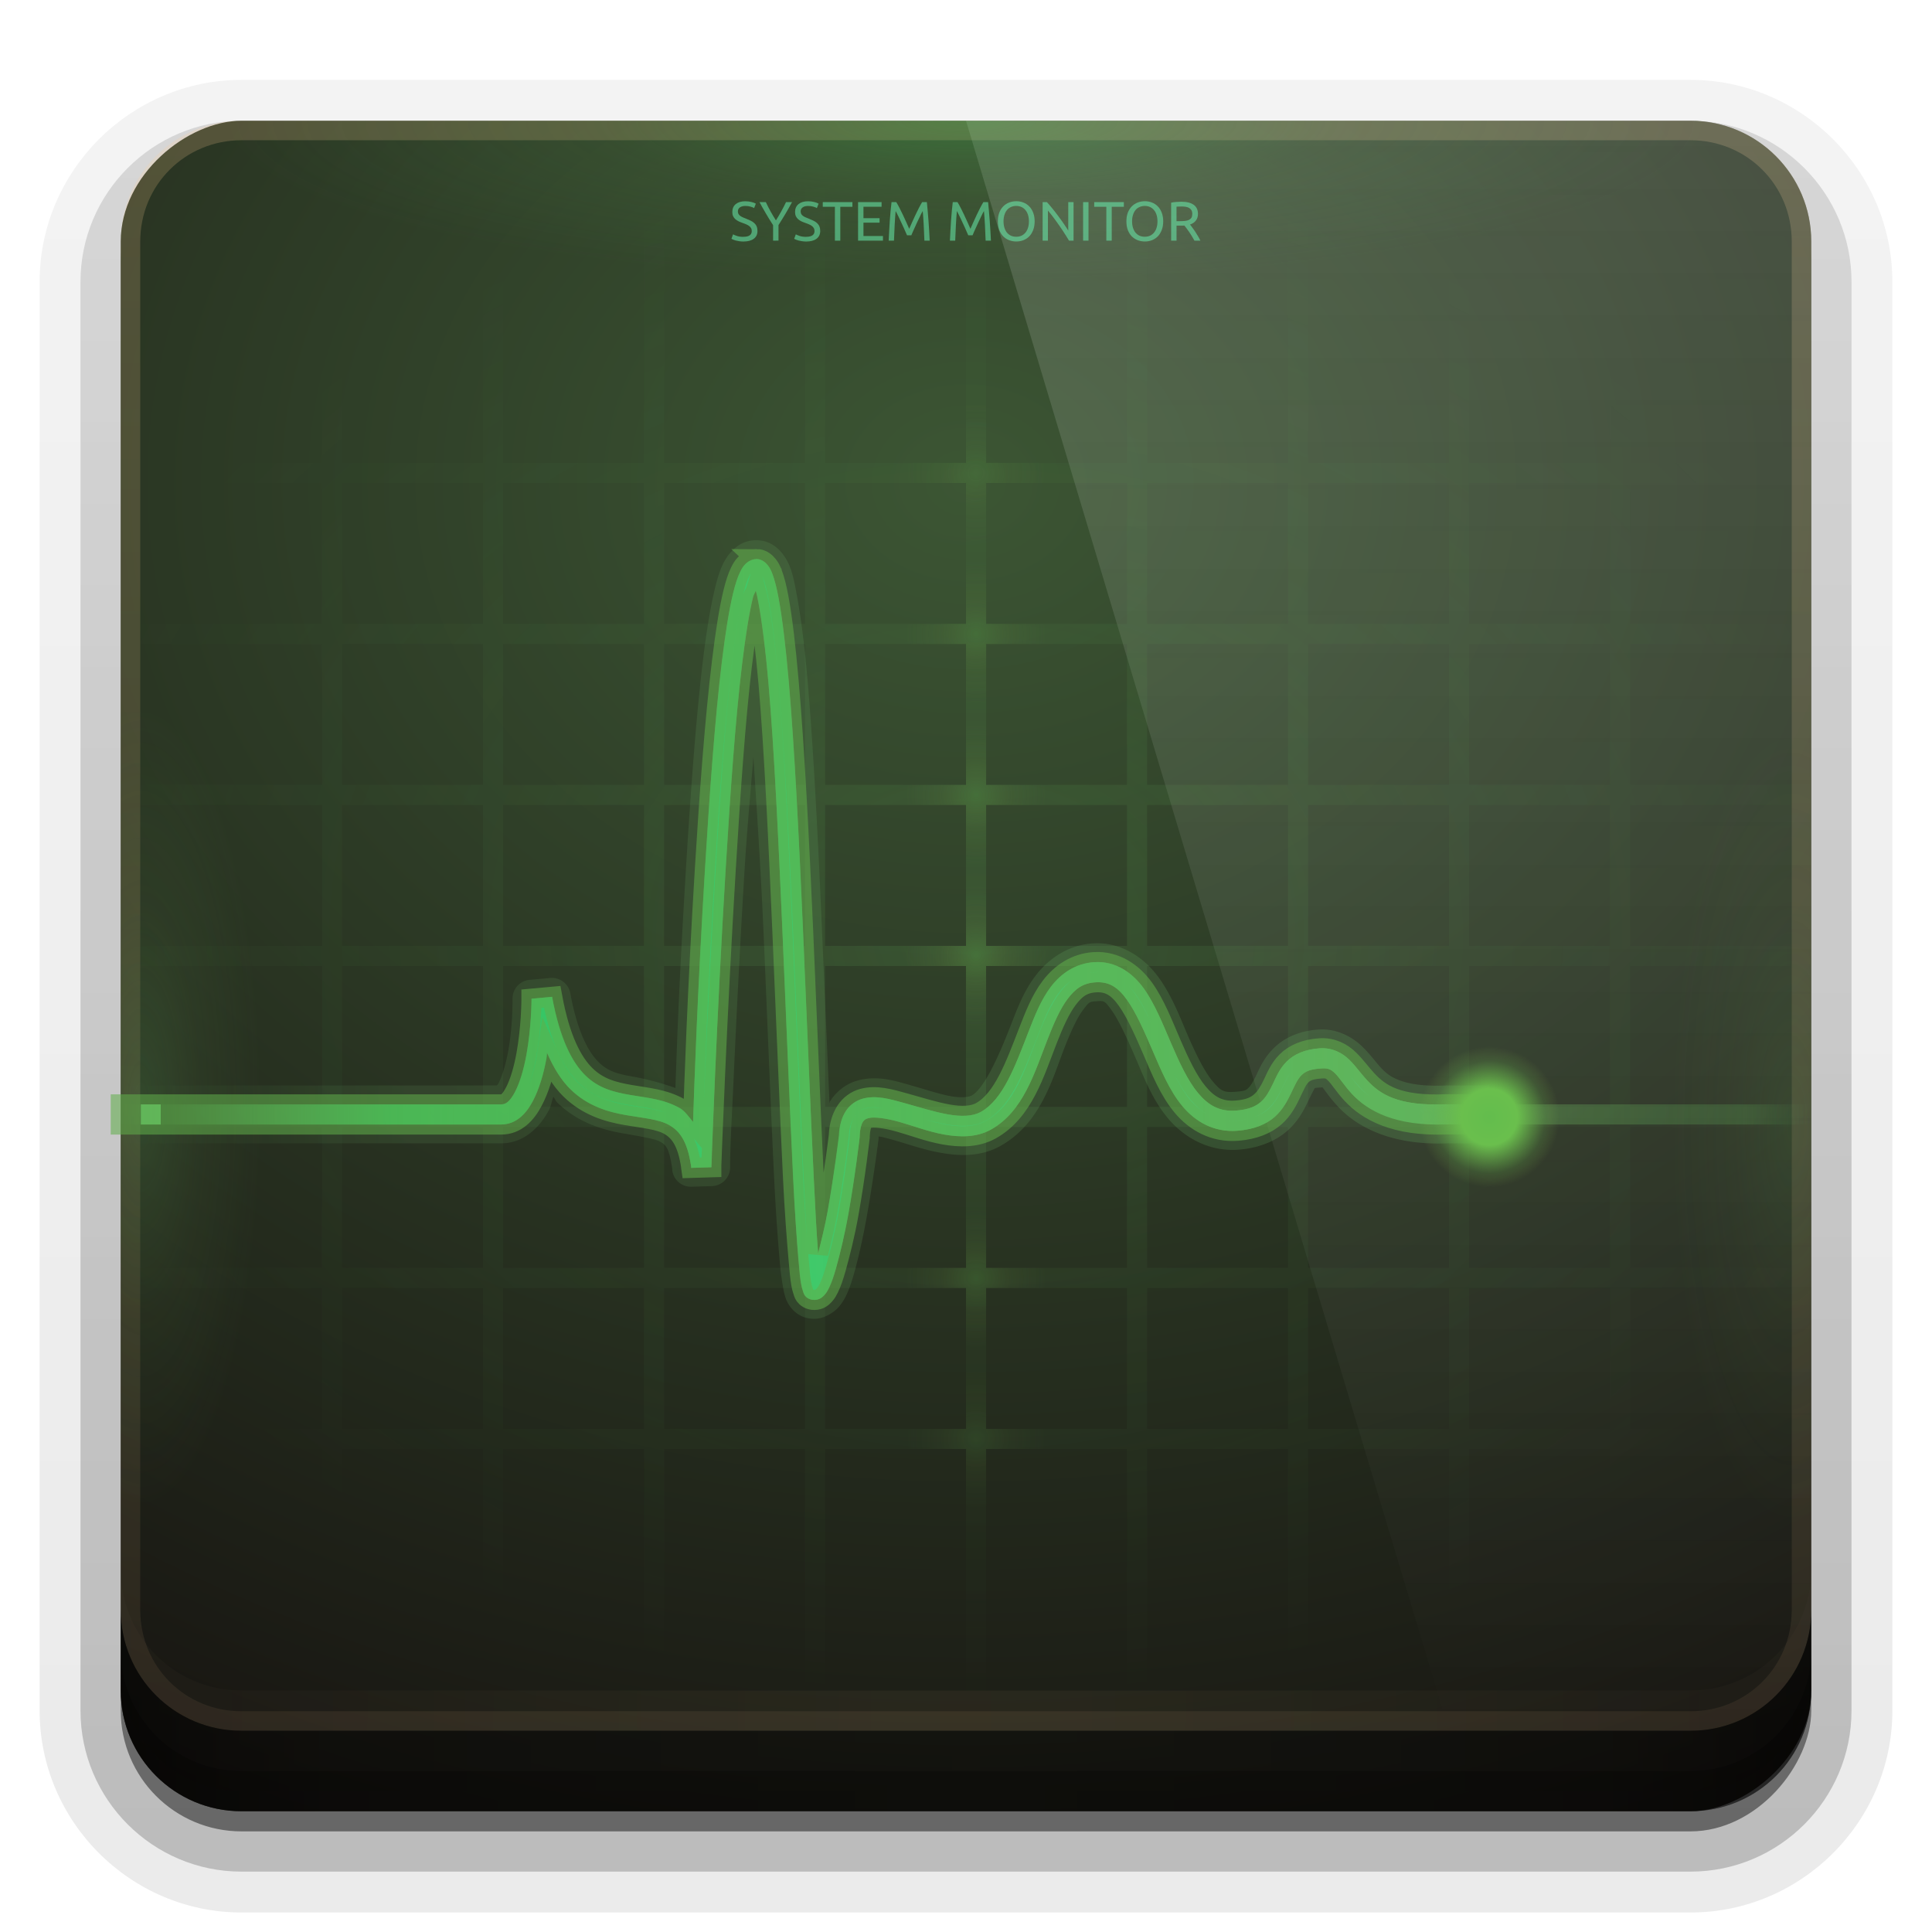 <svg enable-background="new" height="96" width="96" xmlns="http://www.w3.org/2000/svg" xmlns:xlink="http://www.w3.org/1999/xlink"><linearGradient id="a"><stop offset="0" stop-color="#6cd056" stop-opacity=".6"/><stop offset=".5" stop-color="#85ad4b" stop-opacity=".212"/><stop offset="1" stop-color="#7cbc52" stop-opacity="0"/></linearGradient><linearGradient id="b"><stop offset="0" stop-color="#ffcd93"/><stop offset="1" stop-color="#ffcd93" stop-opacity="0"/></linearGradient><linearGradient id="c"><stop offset="0" stop-color="#fefefe"/><stop offset="1" stop-color="#fefefe" stop-opacity="0"/></linearGradient><linearGradient id="d" gradientTransform="matrix(1.006 0 0 .994 100 0)" gradientUnits="userSpaceOnUse" x1="45.448" x2="45.448" y1="92.54" y2="7.017"><stop offset="0"/><stop offset="1" stop-opacity=".588"/></linearGradient><linearGradient id="e" gradientTransform="matrix(1.024 0 0 1.012 -1.143 -98.071)" gradientUnits="userSpaceOnUse" x1="32.251" x2="32.251" xlink:href="#d" y1="6.132" y2="90.239"/><linearGradient id="f" gradientTransform="translate(0 -97)" gradientUnits="userSpaceOnUse" x1="32.251" x2="32.251" xlink:href="#d" y1="6.132" y2="90.239"/><radialGradient id="g" cx="48" cy="87.792" gradientTransform="matrix(1 -0 0 1.256 110 -24.506)" gradientUnits="userSpaceOnUse" r="42"><stop offset="0" stop-color="#fefefe" stop-opacity=".718"/><stop offset="1" stop-color="#fefefe"/></radialGradient><linearGradient id="h" gradientTransform="matrix(1 0 0 -1 0 92)" gradientUnits="userSpaceOnUse" x1="48" x2="48" xlink:href="#b" y1="88" y2="-40"/><linearGradient id="i" gradientUnits="userSpaceOnUse" spreadMethod="reflect" x1="48" x2="112.124" xlink:href="#b" y1="82" y2="82.455"/><linearGradient id="j" gradientUnits="userSpaceOnUse" spreadMethod="reflect" x1="90" x2="48" y1="88" y2="88"><stop offset="0" stop-opacity=".588"/><stop offset=".118" stop-opacity=".471"/><stop offset=".238" stop-opacity=".392"/><stop offset="1" stop-opacity=".314"/></linearGradient><radialGradient id="k" cx="48" cy="3" gradientTransform="matrix(-1.028 0 0 -.222 175.333 6.667)" gradientUnits="userSpaceOnUse" r="36"><stop offset="0" stop-color="#4bb853" stop-opacity=".6"/><stop offset=".5" stop-color="#5f9c57" stop-opacity=".212"/><stop offset="1" stop-color="#59a55e" stop-opacity="0"/></radialGradient><radialGradient id="l" cx="65.1" cy="-12" gradientTransform="matrix(0 .556 -.167 0 165 19.833)" gradientUnits="userSpaceOnUse" r="36"><stop offset="0" stop-color="#66b459" stop-opacity=".6"/><stop offset=".5" stop-color="#71a854" stop-opacity=".212"/><stop offset="1" stop-color="#61af4b" stop-opacity="0"/></radialGradient><radialGradient id="m" cx="63.3" cy="-12" gradientTransform="matrix(0 .556 .167 0 87 19.833)" gradientUnits="userSpaceOnUse" r="36"><stop offset="0" stop-color="#63ae60" stop-opacity=".6"/><stop offset=".5" stop-color="#72ac5d" stop-opacity=".212"/><stop offset="1" stop-color="#6bae5b" stop-opacity="0"/></radialGradient><radialGradient id="n" cx="48.5" cy="46.5" gradientTransform="matrix(1.557 -0 0 1.262 50.967 -12.197)" gradientUnits="userSpaceOnUse" r="30.5"><stop offset="0" stop-color="#61aa5a" stop-opacity=".6"/><stop offset=".5" stop-color="#5ba851" stop-opacity=".212"/><stop offset="1" stop-color="#51bd53" stop-opacity="0"/></radialGradient><radialGradient id="o" cx="-26.75" cy="48" gradientTransform="matrix(1.714 -0 0 2.095 21.857 -52.571)" gradientUnits="userSpaceOnUse" r="42"><stop offset="0" stop-color="#3c5634"/><stop offset="1" stop-color="#171411"/></radialGradient><filter id="p" color-interpolation-filters="sRGB" height="1.342" width="1.185" x="-.092" y="-.171"><feGaussianBlur stdDeviation="2.62"/></filter><linearGradient id="q" gradientUnits="userSpaceOnUse" spreadMethod="repeat" x1="86" x2="22" y1="50" y2="50"><stop offset="0" stop-color="#63bf6c"/><stop offset=".8" stop-color="#6aaf7c" stop-opacity=".616"/><stop offset="1" stop-color="#6faf77" stop-opacity="0"/></linearGradient><linearGradient id="r" gradientUnits="userSpaceOnUse" x1="88" x2="104" y1="55.375" y2="55.375"><stop offset="0" stop-color="#7ccd6c"/><stop offset=".8" stop-color="#6ac864" stop-opacity=".616"/><stop offset="1" stop-color="#61b566" stop-opacity="0"/></linearGradient><linearGradient id="s" gradientUnits="userSpaceOnUse" spreadMethod="repeat" x1="88" x2="19.876" y1="50" y2="50"><stop offset="0" stop-color="#65ba73"/><stop offset=".8" stop-color="#1be866" stop-opacity=".616"/><stop offset="1" stop-color="#64cb63" stop-opacity="0"/></linearGradient><linearGradient id="t" gradientUnits="userSpaceOnUse" spreadMethod="repeat" x1="88" x2="19.876" y1="50" y2="50"><stop offset="0" stop-color="#6ec86f"/><stop offset=".8" stop-color="#75b76d" stop-opacity=".616"/><stop offset="1" stop-color="#61bb62" stop-opacity="0"/></linearGradient><radialGradient id="u" cx="88" cy="55.5" gradientUnits="userSpaceOnUse" r="3.5"><stop offset="0" stop-color="#63bd4d"/><stop offset=".4" stop-color="#6abf4d"/><stop offset=".8" stop-color="#6ab44d" stop-opacity=".204"/><stop offset="1" stop-color="#91bf4d" stop-opacity="0"/></radialGradient><radialGradient id="v" cx="126.5" cy="31.5" gradientUnits="userSpaceOnUse" r="3.5" xlink:href="#a"/><radialGradient id="w" cx="126.5" cy="39.5" gradientUnits="userSpaceOnUse" r="3.5" xlink:href="#a"/><radialGradient id="x" cx="126.5" cy="47.5" gradientUnits="userSpaceOnUse" r="3.5" xlink:href="#a"/><radialGradient id="y" cx="126.5" cy="63.5" gradientUnits="userSpaceOnUse" r="3.5" xlink:href="#a"/><radialGradient id="z" cx="126.5" cy="71.5" gradientUnits="userSpaceOnUse" r="3.5" xlink:href="#a"/><radialGradient id="A" cx="126.5" cy="23.5" gradientUnits="userSpaceOnUse" r="3.5" xlink:href="#a"/><linearGradient id="B" gradientUnits="userSpaceOnUse" x1="65" x2="65" xlink:href="#c" y1="6" y2="86"/><g><g fill="url(#e)"><path d="m12-95.031c-5.511 0-10.031 4.52-10.031 10.031v71c0 5.511 4.52 10.031 10.031 10.031h72c5.511 0 10.031-4.52 10.031-10.031v-71c0-5.511-4.52-10.031-10.031-10.031z" opacity=".08" transform="scale(1 -1)"/><path d="m12-94.031c-4.972 0-9.031 4.06-9.031 9.031v71c0 4.972 4.06 9.031 9.031 9.031h72c4.972 0 9.031-4.06 9.031-9.031v-71c0-4.972-4.06-9.031-9.031-9.031z" opacity=".1" transform="scale(1 -1)"/><path d="m12-93c-4.409 0-8 3.591-8 8v71c0 4.409 3.591 8 8 8h72c4.409 0 8-3.591 8-8v-71c0-4.409-3.591-8-8-8z" opacity=".2" transform="scale(1 -1)"/><rect height="85" opacity=".3" rx="7" transform="scale(1 -1)" width="86" x="5" y="-92"/></g><rect fill="url(#f)" height="84" opacity=".45" rx="6" transform="scale(1 -1)" width="84" x="6" y="-91"/></g><g><rect fill="url(#o)" height="84" rx="6" transform="rotate(-90)" width="84" x="-90" y="6"/><path d="m120.781 6.125c-2.739.558-4.781 2.966-4.781 5.875v68c0 3.324 2.676 6 6 6h72c3.324 0 6-2.676 6-6v-68c0-2.909-2.042-5.317-4.781-5.875 2.205.536 3.812 2.491 3.812 4.875v68c0 2.805-2.226 5.031-5.031 5.031h-72c-2.805 0-5.031-2.226-5.031-5.031v-68c0-2.384 1.607-4.339 3.812-4.875z" fill="url(#g)" opacity=".2"/><path d="m12 86c-3.324 0-6-2.676-6-6v-68c0-3.324 2.676-6 6-6h72c3.324 0 6 2.676 6 6v68c0 3.324-2.676 6-6 6zm0-.969h72c2.805 0 5.031-2.226 5.031-5.031v-68c0-2.805-2.226-5.031-5.031-5.031h-72c-2.805 0-5.031 2.226-5.031 5.031v68c0 2.805 2.226 5.031 5.031 5.031z" fill="url(#h)" opacity=".2"/><path d="m6 78v2c0 3.324 2.676 6 6 6h72c3.324 0 6-2.676 6-6v-2c0 3.324-2.676 6-6 6h-72c-3.324 0-6-2.676-6-6z" fill="url(#i)" opacity=".05"/><path d="m6 82v1c0 3.324 2.676 6 6 6h72c3.324 0 6-2.676 6-6v-1c0 3.324-2.676 6-6 6h-72c-3.324 0-6-2.676-6-6z" opacity=".15"/><path d="m48 6 24 80h17.656c.22-.626.344-1.297.344-2v-72c0-3.324-2.676-6-6-6z" fill="url(#B)" opacity=".15"/></g><g><path d="m6 80v4c0 3.324 2.676 6 6 6h72c3.324 0 6-2.676 6-6v-4c0 3.324-2.676 6-6 6h-72c-3.324 0-6-2.676-6-6z" fill="url(#j)"/><path d="m6 82v2c0 3.324 2.676 6 6 6h72c3.324 0 6-2.676 6-6v-2c0 3.324-2.676 6-6 6h-72c-3.324 0-6-2.676-6-6z" opacity=".1"/><path d="m6 83v1c0 3.324 2.676 6 6 6h72c3.324 0 6-2.676 6-6v-1c0 3.324-2.676 6-6 6h-72c-3.324 0-6-2.676-6-6z" opacity=".15"/></g><g transform="translate(-78)"><path d="m168 15c0-1.662-1.338-3-3-3h-9v68h9c1.662 0 3-1.338 3-3z" fill="url(#l)" opacity=".2"/><path d="m84 15c0-1.662 1.338-3 3-3h9v68h-9c-1.662 0-3-1.338-3-3z" fill="url(#m)" opacity=".35"/><path d="m87 6c-1.662 0-3.184 1.348-3 3v9h84v-9c0-1.662-1.338-3-3-3z" fill="url(#k)" opacity=".6"/><path d="m94 8v15h-9v1h9v7h-9v1h9v7h-9v1h9v7h-9v1h9v7h-9v1h9v7h-9v1h9v7h-9v1h9v12h1v-12h7v12h1v-12h7v12h1v-12h7v12h1v-12h7v12h1v-12h7v12h1v-12h7v12h1v-12h7v12h1v-12h7v12h1v-12h8v-1h-8v-7h8v-1h-8v-7h8v-1h-8v-7h8v-1h-8v-7h8v-1h-8v-7h8v-1h-8v-7h8v-1h-8v-15h-1v15h-7v-15h-1v15h-7v-15h-1v15h-7v-15h-1v15h-7v-15h-1v15h-7v-15h-1v15h-7v-15h-1v15h-7v-15h-1v15h-7v-15zm1 16h7v7h-7zm8 0h7v7h-7zm8 0h7v7h-7zm8 0h7v7h-7zm8 0h7v7h-7zm8 0h7v7h-7zm8 0h7v7h-7zm8 0h7v7h-7zm-56 8h7v7h-7zm8 0h7v7h-7zm8 0h7v7h-7zm8 0h7v7h-7zm8 0h7v7h-7zm8 0h7v7h-7zm8 0h7v7h-7zm8 0h7v7h-7zm-56 8h7v7h-7zm8 0h7v7h-7zm8 0h7v7h-7zm8 0h7v7h-7zm8 0h7v7h-7zm8 0h7v7h-7zm8 0h7v7h-7zm8 0h7v7h-7zm-56 8h7v7h-7zm8 0h7v7h-7zm8 0h7v7h-7zm8 0h7v7h-7zm8 0h7v7h-7zm8 0h7v7h-7zm8 0h7v7h-7zm8 0h7v7h-7zm-56 8h7v7h-7zm8 0h7v7h-7zm8 0h7v7h-7zm8 0h7v7h-7zm8 0h7v7h-7zm8 0h7v7h-7zm8 0h7v7h-7zm8 0h7v7h-7zm-56 8h7v7h-7zm8 0h7v7h-7zm8 0h7v7h-7zm8 0h7v7h-7zm8 0h7v7h-7zm8 0h7v7h-7zm8 0h7v7h-7zm8 0h7v7h-7z" fill="url(#n)" opacity=".3"/><g fill="#6cfcb8" opacity=".5" transform="matrix(1.051 0 0 1.051 71.208 -7.683)"><path d="m41.606 18.506c.266 0 .399-.091.399-.273-0-.056-.012-.103-.037-.142-.023-.04-.054-.074-.095-.102-.04-.03-.087-.055-.139-.076-.051-.021-.105-.042-.163-.063-.067-.023-.13-.048-.189-.076-.06-.03-.111-.064-.155-.102-.044-.04-.079-.088-.105-.142-.025-.054-.037-.12-.037-.197 0-.159.054-.284.163-.373.109-.089.258-.134.449-.134.11 0.0.21.012.3.037.091.023.158.048.2.076l-.081.208c-.037-.023-.092-.045-.166-.066-.072-.023-.156-.034-.252-.034-.049 0-.095.005-.137.016-.042.011-.079.026-.11.047-.032.021-.057.048-.076.081-.018.032-.026.069-.026.113 0 .049.01.09.029.124.019.033.046.063.081.089.035.025.075.047.121.068.047.021.099.042.155.063.079.032.151.063.216.095.067.032.124.069.171.113.049.044.087.096.113.158.026.06.039.132.039.218-0.0.159-.059.282-.176.368-.116.086-.279.129-.491.129-.072 0-.138-.005-.2-.016-.06-.009-.113-.019-.16-.032-.047-.014-.088-.028-.124-.042-.033-.016-.06-.029-.079-.039l.076-.21c.04.023.102.048.184.076.082.028.183.042.302.042"/><path d="m43.013 18.687v-.731c-.121-.187-.235-.372-.342-.555-.107-.182-.208-.361-.302-.536h.3c.067.144.141.29.223.439.082.147.167.289.255.426.086-.137.17-.279.252-.426.082-.149.158-.295.226-.439h.284c-.095.175-.195.354-.302.536-.107.18-.22.364-.339.549v.736z"/><path d="m44.573 18.506c.266 0 .399-.091.399-.273-0-.056-.012-.103-.037-.142-.023-.04-.054-.074-.095-.102-.04-.03-.087-.055-.139-.076-.051-.021-.105-.042-.163-.063-.067-.023-.13-.048-.189-.076-.06-.03-.111-.064-.155-.102-.044-.04-.079-.088-.105-.142-.025-.054-.037-.12-.037-.197 0-.159.054-.284.163-.373.109-.089.258-.134.449-.134.11 0.0.21.012.3.037.091.023.158.048.2.076l-.081.208c-.037-.023-.092-.045-.166-.066-.072-.023-.156-.034-.252-.034-.049 0-.095.005-.137.016-.042.011-.079.026-.11.047s-.057.048-.076.081c-.018.032-.026.069-.026.113-0.0.049.01.09.029.124.019.033.046.063.081.089.035.025.075.047.121.068.047.021.099.042.155.063.079.032.151.063.216.095.067.032.124.069.171.113.049.044.087.096.113.158.026.06.039.132.039.218-0.0.159-.059.282-.176.368-.116.086-.279.129-.491.129-.072 0-.138-.005-.2-.016-.06-.009-.113-.019-.16-.032-.047-.014-.088-.028-.124-.042-.033-.016-.06-.029-.079-.039l.076-.21c.04.023.102.048.184.076.082.028.183.042.302.042"/><path d="m46.763 16.866v.221h-.573v1.601h-.255v-1.601h-.573v-.221z"/><path d="m47.03 18.687v-1.821h1.112v.218h-.857v.541h.762v.213h-.762v.631h.922v.218z"/><path d="m49.346 18.435c-.018-.042-.041-.095-.071-.16-.028-.065-.059-.135-.092-.21-.033-.075-.069-.152-.108-.231-.037-.081-.072-.156-.105-.226-.033-.072-.065-.136-.095-.192-.028-.056-.051-.099-.068-.129-.019.207-.035.431-.047.673-.012.24-.023.483-.032.728h-.25c.007-.158.015-.316.024-.476.009-.161.018-.319.029-.473.012-.156.025-.307.037-.455.014-.147.029-.286.045-.418h.223c.047.077.098.168.152.273.054.105.109.216.163.331.054.114.107.229.158.344.051.114.097.218.139.313.042-.095.088-.199.139-.313.051-.116.103-.23.158-.344.054-.116.109-.226.163-.331.054-.105.105-.196.152-.273h.223c.06.587.104 1.194.134 1.821h-.25c-.009-.245-.019-.488-.032-.728-.012-.242-.028-.466-.047-.673-.018.03-.041.073-.071.129-.028.056-.059.12-.092.192-.033.07-.069.145-.108.226-.037.079-.072.156-.105.231-.033.075-.065.145-.095.21-.028.065-.051.118-.068.16h-.205"/><path d="m52.241 18.435c-.018-.042-.041-.095-.071-.16-.028-.065-.059-.135-.092-.21-.033-.075-.069-.152-.108-.231-.037-.081-.072-.156-.105-.226-.033-.072-.065-.136-.095-.192-.028-.056-.051-.099-.068-.129-.019.207-.035.431-.047.673-.012.24-.023.483-.032.728h-.25c.007-.158.015-.316.024-.476.009-.161.018-.319.029-.473.012-.156.025-.307.037-.455.014-.147.029-.286.045-.418h.223c.047.077.098.168.152.273.054.105.109.216.163.331.054.114.107.229.158.344.051.114.097.218.139.313.042-.095.088-.199.139-.313.051-.116.103-.23.158-.344.054-.116.109-.226.163-.331.054-.105.105-.196.152-.273h.223c.06.587.104 1.194.134 1.821h-.25c-.009-.245-.019-.488-.032-.728-.012-.242-.028-.466-.047-.673-.018.03-.041.073-.071.129-.028.056-.059.12-.092.192-.033.07-.069.145-.108.226-.037.079-.072.156-.105.231-.033.075-.065.145-.095.21-.028.065-.051.118-.068.16h-.205"/><path d="m53.639 17.775c0-.156.023-.293.068-.413.047-.119.11-.218.189-.297.081-.081.173-.141.279-.181.107-.04.22-.06.339-.06.117 0.0.228.02.331.06.105.04.197.101.276.181.079.079.141.178.187.297.047.119.071.257.071.413-0.0.156-.024.293-.071.413-.046.119-.108.219-.187.3-.079.079-.171.138-.276.179-.103.04-.214.06-.331.06-.119 0-.232-.02-.339-.06-.105-.04-.198-.1-.279-.179-.079-.081-.142-.18-.189-.3-.046-.119-.068-.257-.068-.413m.268 0c-0.0.11.014.211.042.302.028.089.067.166.118.229.053.063.116.112.189.147.075.033.159.05.252.05.093 0 .176-.017.25-.05.074-.035.136-.084.187-.147.053-.063.093-.139.121-.229.028-.091.042-.192.042-.302-0-.11-.014-.21-.042-.3-.028-.091-.068-.168-.121-.231-.051-.063-.113-.111-.187-.145-.074-.035-.157-.053-.25-.053-.093 0-.177.018-.252.053-.074.033-.137.081-.189.145-.051.063-.09.14-.118.231-.028.089-.042.189-.042.3"/><path d="m57.004 18.687c-.039-.065-.083-.138-.134-.218-.049-.081-.102-.164-.16-.25-.058-.088-.118-.176-.181-.265-.061-.089-.123-.175-.184-.258-.061-.084-.121-.163-.179-.237-.058-.074-.111-.138-.16-.194v1.422h-.25v-1.821h.202c.082.088.17.19.263.307.095.116.187.236.279.36.093.123.18.244.26.363.082.119.152.225.208.318v-1.348h.25v1.821z"/><path d="m57.67 16.866h.255v1.821h-.255z"/><path d="m59.596 16.866v.221h-.573v1.601h-.255v-1.601h-.573v-.221z"/><path d="m59.717 17.775c0-.156.023-.293.068-.413.047-.119.11-.218.189-.297.081-.081.173-.141.279-.181.107-.04.22-.06.339-.06.117 0.0.228.02.331.06.105.04.197.101.276.181.079.079.141.178.187.297.047.119.071.257.071.413-0.0.156-.024.293-.071.413-.046.119-.108.219-.187.3-.079.079-.171.138-.276.179-.103.04-.214.06-.331.06-.119 0-.232-.02-.339-.06-.105-.04-.198-.1-.279-.179-.079-.081-.142-.18-.189-.3-.046-.119-.068-.257-.068-.413m.268 0c-0.0.11.014.211.042.302.028.089.067.166.118.229.053.063.116.112.189.147.075.033.159.05.252.05.093 0 .176-.017.25-.05.074-.035.136-.084.187-.147.053-.063.093-.139.121-.229.028-.091.042-.192.042-.302-0-.11-.014-.21-.042-.3-.028-.091-.068-.168-.121-.231-.051-.063-.113-.111-.187-.145-.074-.035-.157-.053-.25-.053-.093 0-.177.018-.252.053-.074.033-.137.081-.189.145-.051.063-.09.14-.118.231-.028.089-.042.189-.042.3"/><path d="m62.724 17.925c.028.035.063.081.105.139.044.056.088.119.134.189.046.068.09.14.134.216.046.075.084.148.116.218h-.279c-.035-.067-.074-.134-.116-.202-.04-.068-.081-.133-.124-.194-.042-.063-.084-.122-.126-.176-.04-.054-.077-.102-.11-.142-.023.002-.046.003-.071.003-.023 0-.046 0-.071 0h-.229v.712h-.255v-1.795c.072-.018.152-.029.239-.034.089-.007.171-.011.244-.011.256 0.0.45.048.583.145.135.096.202.24.202.431-0.0.121-.032.224-.097.31-.063.086-.157.15-.281.192m-.386-.854c-.109 0-.192.003-.25.008v.686h.181c.088 0.0.166-.004.237-.013.07-.009.129-.025.176-.05.049-.025.087-.059.113-.102.026-.046.039-.105.039-.179-0-.068-.013-.125-.039-.171-.026-.046-.062-.081-.108-.108-.044-.026-.096-.045-.158-.055-.06-.011-.124-.016-.192-.016"/></g><path d="m126 28v3h-3v1h3v3h1v-3h3v-1h-3v-3z" fill="url(#v)" opacity=".3"/><path d="m126 36v3h-3v1h3v3h1v-3h3v-1h-3v-3z" fill="url(#w)" opacity=".35"/><path d="m126 44v3h-3v1h3v3h1v-3h3v-1h-3v-3z" fill="url(#x)" opacity=".4"/><path d="m126 60v3h-3v1h3v3h1v-3h3v-1h-3v-3z" fill="url(#y)" opacity=".3"/><path d="m126 68v3h-3v1h3v3h1v-3h3v-1h-3v-3z" fill="url(#z)" opacity=".2"/><path d="m126 20v3h-3v1h3v3h1v-3h3v-1h-3v-3z" fill="url(#A)" opacity=".2"/></g><g transform="translate(-14)"><path d="m51.594 26.844c-.591 0-.941.247-1.219.531-.208.213-.354.455-.438.625-.18.369-.295.762-.406 1.219-.225.92-.42 2.113-.594 3.531-.347 2.842-.616 6.557-.844 10.281-.337 5.51-.458 8.883-.531 11.031-.75-.269-1.532-.464-2.094-.562-.775-.135-1.247-.257-1.719-.719-.467-.457-1.041-1.418-1.406-3.406a.933.933 0 0 0 -1-.781l-1.031.094a.933.933 0 0 0 -.844.938v.031c0.0.023-.001.158 0 .062-.001.122.005 1.289-.219 2.531-.114.632-.31 1.262-.469 1.562-.056.106-.069.091-.094.125h-18.688v2.875h18.906c1.194 0 1.973-.896 2.375-1.656.107-.203.133-.442.219-.656.072.081.11.205.188.281 1.044 1.022 2.296 1.365 3.25 1.531.934.163 1.63.284 1.844.406.287.164.466.261.625 1.375.001.028-.004.035 0 .062a.933.933 0 0 0 .969.812l1-.031a.933.933 0 0 0 .906-.938s-0-.062 0-.062c-.002.053-.001-.502.031-1.312.032-.81.095-1.937.156-3.312.123-2.752.307-6.418.531-10.094.126-2.057.287-3.735.438-5.625.173 2.751.361 5.486.5 8.656.196 4.473.366 8.94.531 12.312.083 1.697.193 3.155.281 4.156.044.493.093.858.156 1.219.031.175.064.357.125.531-.02-.056.041.188.219.438.222.313.618.632 1.219.625.577-.007 1.041-.399 1.188-.562.174-.194.303-.414.375-.562.17-.349.293-.724.406-1.125.219-.775.444-1.773.625-2.781.353-1.974.594-3.906.594-3.906a.933.933 0 0 0 0-.094v-.031c.205.025.482.104.781.188.608.17 1.409.463 2.312.625.886.159 1.97.218 2.969-.344 2.009-1.129 2.581-3.351 3.188-4.906.306-.784.632-1.484.906-1.844.31-.406.314-.415.688-.438.374-.023.39-.035.75.469.356.499.775 1.418 1.188 2.375.409.947.815 2.036 1.594 2.969.792.949 2.037 1.682 3.531 1.562.975-.078 1.813-.414 2.406-.938.578-.51.852-1.097 1.031-1.469.193-.399.321-.634.312-.625.033-.033-.03-.035.406-.062.062.071.336.494.781.969.928.991 2.625 1.926 5.438 1.812h.031 2.031v-2.875h-2.094-.031a.933.933 0 0 0 -.031 0c-1.129.049-1.833-.082-2.281-.25-.448-.168-.673-.343-.938-.625-.254-.272-.517-.653-.938-1.062-.474-.461-1.239-.901-2.156-.844-.912.057-1.697.383-2.25.938-.515.516-.73 1.074-.875 1.375-.152.314-.293.521-.375.594-.122.107-.136.146-.656.188-.566.045-.719-.045-1.125-.531-.385-.461-.815-1.314-1.219-2.25-.399-.926-.778-1.952-1.438-2.875-.69-.966-1.847-1.807-3.281-1.719-1.237.076-2.219.775-2.844 1.594-.614.804-.93 1.68-1.25 2.5-.65 1.668-1.336 3.131-1.938 3.469-.099.056-.463.133-1.031.031-.583-.105-1.326-.356-2.062-.562-.71-.199-1.576-.486-2.562-.219-.56.151-1.046.518-1.375 1.031-.018.028-.015.066-.031.094-.119-2.755-.237-5.504-.375-8.656-.196-4.485-.422-9.002-.719-12.406-.148-1.702-.332-3.117-.531-4.188-.099-.531-.185-.997-.344-1.406-.07-.181-.199-.435-.375-.656-.188-.237-.597-.656-1.281-.656z" fill="url(#t)" opacity=".2"/><path d="m51.579 27.781c-.232 0-.426.134-.539.25-.114.116-.186.237-.254.375-.135.276-.245.607-.349 1.031-.208.849-.4 2.036-.571 3.438-.343 2.803-.598 6.502-.825 10.219-.386 6.324-.545 10.912-.603 12.656-.211-.252-.403-.537-.666-.688-.795-.454-1.662-.514-2.474-.656-.812-.142-1.56-.322-2.22-.969-.66-.646-1.264-1.806-1.649-3.906l-1.015.094s0.0.091 0 .094c-.001.09-.013 1.349-.254 2.688-.125.692-.328 1.384-.571 1.844-.243.46-.442.625-.698.625h-17.892v1h17.892c.748 0 1.258-.537 1.586-1.156.328-.62.532-1.378.666-2.125.026-.142.011-.141.032-.281.338.771.725 1.373 1.174 1.812.858.84 1.88 1.128 2.759 1.281s1.641.206 2.157.5c.505.288.896.79 1.078 2.062.004.026-.004.036 0 .062l1.015-.031s-0-.093 0-.094c.003-.093.248-7.384.698-14.75.226-3.706.487-7.424.825-10.188.169-1.382.35-2.506.539-3.281.039-.159.088-.219.127-.344.049.186.079.305.127.562.177.948.362 2.36.507 4.031.291 3.343.502 7.805.698 12.281s.374 8.949.539 12.312c.082 1.682.166 3.101.254 4.094.044.496.076.867.127 1.156.025.145.054.258.095.375.021.058.037.137.095.219.058.082.221.222.476.219.257-.003.406-.137.507-.25.101-.113.159-.214.222-.344.127-.26.243-.593.349-.969.212-.751.429-1.72.603-2.688.346-1.935.571-3.844.571-3.844v-.031-.031c.016-.36.086-.574.159-.688.073-.114.152-.152.285-.188.266-.072.847-.002 1.522.188.676.189 1.436.484 2.22.625s1.625.156 2.347-.25c1.592-.894 2.162-2.823 2.791-4.438.315-.807.627-1.554 1.015-2.062.388-.508.778-.775 1.396-.812.662-.041 1.101.241 1.554.875s.854 1.569 1.269 2.531.845 1.977 1.491 2.75 1.555 1.313 2.728 1.219c.819-.066 1.425-.322 1.84-.688s.646-.817.825-1.188c.179-.37.312-.679.507-.875s.437-.31.983-.344c.339-.021.473.032.698.25.224.218.475.624.856 1.031.759.811 2.081 1.5 4.694 1.5h.032l-.032-1h-.032c-2.427.106-3.303-.515-3.933-1.188-.315-.336-.548-.7-.888-1.031-.34-.331-.843-.601-1.459-.562-.733.045-1.287.293-1.649.656-.363.364-.526.769-.698 1.125-.172.356-.329.662-.571.875s-.58.385-1.237.438c-.839.067-1.39-.261-1.903-.875-.513-.614-.922-1.518-1.332-2.469s-.805-1.937-1.364-2.719c-.559-.782-1.388-1.377-2.442-1.312-.932.057-1.654.561-2.157 1.219-.502.658-.82 1.455-1.142 2.281-.644 1.653-1.247 3.32-2.347 3.938-.408.229-.975.246-1.649.125s-1.441-.362-2.157-.562c-.716-.2-1.397-.398-2.062-.219-.332.09-.653.308-.856.625-.198.309-.293.7-.317 1.156-.001.011.001.02 0 .031-.004.03-.233 1.894-.571 3.781-.138.769-.319 1.463-.476 2.094-.08-.955-.145-2.209-.222-3.781-.164-3.352-.343-7.832-.539-12.312s-.404-8.969-.698-12.344c-.147-1.687-.319-3.114-.507-4.125-.094-.506-.194-.902-.317-1.219-.061-.158-.117-.273-.222-.406s-.302-.313-.571-.312z" fill="url(#q)" filter="url(#p)"/><path d="m51.594 27.781c-.232 0-.449.134-.562.25-.114.116-.182.237-.25.375-.135.276-.24.607-.344 1.031-.208.849-.391 2.036-.562 3.438-.343 2.803-.617 6.502-.844 10.219-.386 6.324-.536 10.912-.594 12.656-.211-.252-.393-.537-.656-.688-.795-.454-1.657-.514-2.469-.656-.812-.142-1.558-.322-2.219-.969-.66-.646-1.271-1.806-1.656-3.906l-1.031.094s0.0.091 0 .094c-.001.09-.009 1.349-.25 2.688-.125.692-.319 1.384-.562 1.844-.243.46-.432.625-.688.625h-18.906v1h18.906c.748 0 1.235-.537 1.562-1.156.328-.62.553-1.378.688-2.125.026-.142.01-.141.031-.281.338.771.708 1.373 1.156 1.812.858.84 1.87 1.128 2.75 1.281s1.641.206 2.156.5c.505.288.912.79 1.094 2.062.004.026-.004.036 0 .062l1-.031s-0-.093 0-.094c.003-.093.269-7.384.719-14.75.226-3.706.475-7.424.812-10.188.169-1.382.342-2.506.531-3.281.039-.159.117-.219.156-.344.049.186.077.305.125.562.177.948.354 2.36.5 4.031.291 3.343.492 7.805.688 12.281s.366 8.949.531 12.312c.082 1.682.193 3.101.281 4.094.044.496.074.867.125 1.156.025.145.053.258.094.375.021.058.035.137.094.219.058.082.214.222.469.219.257-.003.399-.137.5-.25.101-.113.155-.214.219-.344.127-.26.238-.593.344-.969.212-.751.452-1.72.625-2.688.346-1.935.562-3.844.562-3.844v-.031-.031c.016-.36.083-.574.156-.688s.148-.152.281-.188c.266-.072.856-.002 1.531.188.676.189 1.435.484 2.219.625s1.622.156 2.344-.25c1.592-.894 2.152-2.823 2.781-4.438.315-.807.643-1.554 1.031-2.062.388-.508.757-.775 1.375-.812.662-.041 1.11.241 1.562.875s.866 1.569 1.281 2.531.823 1.977 1.469 2.75 1.578 1.313 2.75 1.219c.819-.066 1.429-.322 1.844-.688s.634-.817.812-1.188.305-.679.5-.875.453-.31 1-.344c.339-.021.463.032.688.25.224.218.462.624.844 1.031.759.811 2.108 1.605 4.719 1.5.013-.001.018.001.031 0h2.062v-1h-2.094-.031c-2.427.106-3.308-.515-3.938-1.188-.315-.336-.566-.7-.906-1.031-.34-.331-.821-.601-1.438-.562-.733.045-1.294.293-1.656.656-.363.364-.516.769-.688 1.125-.172.356-.352.662-.594.875s-.562.385-1.219.438c-.839.067-1.393-.261-1.906-.875-.513-.614-.933-1.518-1.344-2.469s-.785-1.937-1.344-2.719c-.559-.782-1.414-1.377-2.469-1.312-.932.057-1.654.561-2.156 1.219-.502.658-.803 1.455-1.125 2.281-.644 1.653-1.244 3.32-2.344 3.938-.408.229-.982.246-1.656.125s-1.441-.362-2.156-.562c-.716-.2-1.398-.398-2.062-.219-.332.09-.641.308-.844.625-.198.309-.319.7-.344 1.156-.001.011.001.02 0 .031-.004.03-.225 1.894-.562 3.781-.138.769-.312 1.463-.469 2.094-.08-.955-.142-2.209-.219-3.781-.164-3.352-.335-7.832-.531-12.312s-.425-8.969-.719-12.344c-.147-1.687-.312-3.114-.5-4.125-.094-.506-.19-.902-.312-1.219-.061-.158-.113-.273-.219-.406s-.294-.313-.562-.312z" fill="url(#s)" stroke="#61af4b" stroke-opacity=".552"/><path d="m88 54.875v1h16v-1z" fill="url(#r)" opacity=".3"/><path d="m91.5 55.5a3.5 3.5 0 1 1 -7 0 3.5 3.5 0 1 1 7 0z" fill="url(#u)"/></g></svg>
